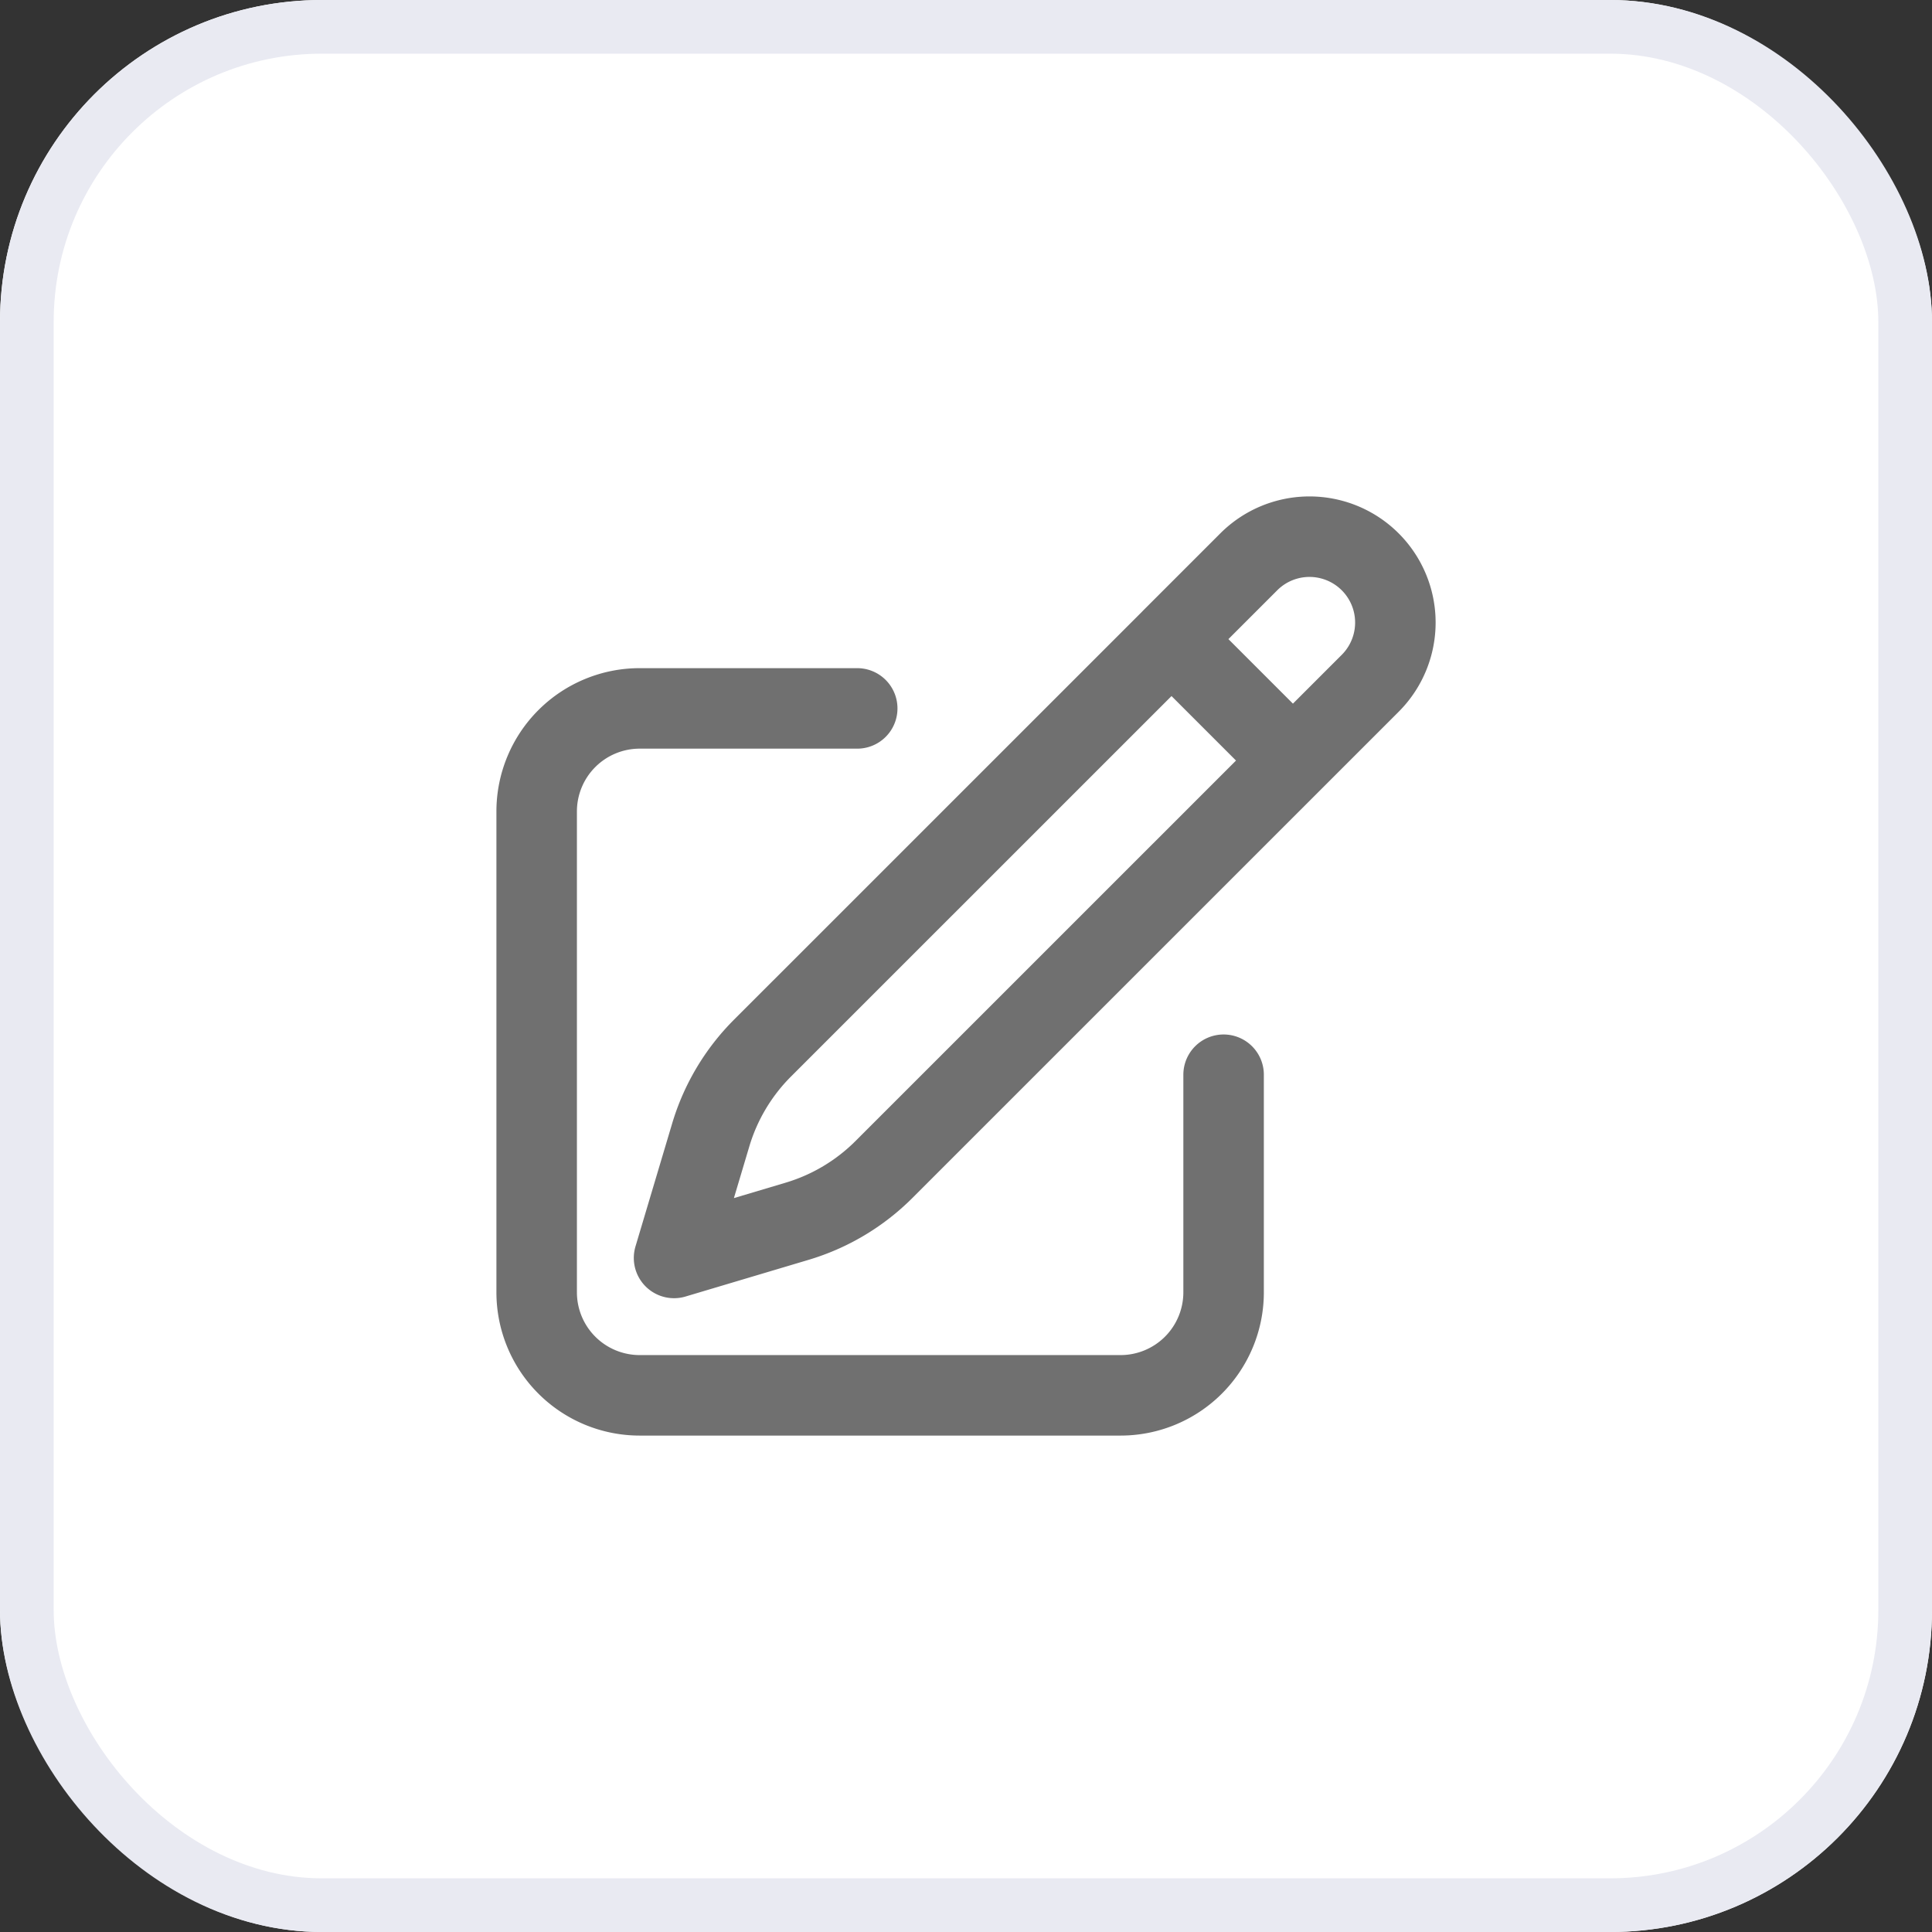 <svg id="Edit_-_Icon_Button" data-name="Edit - Icon Button" xmlns="http://www.w3.org/2000/svg" width="36" height="36" viewBox="0 0 36 36">
  <rect x="0" y="0" width="36" height="36" fill="#333333" stroke="none"/>
  <g id="Rectangle_5344" data-name="Rectangle 5344" fill="#fff" stroke="#e9eaf2" stroke-width="1">
    <rect width="36" height="36" rx="6" stroke="none"/>
    <rect x="0.5" y="0.5" width="35" height="35" rx="5.5" fill="none"/>
  </g>
  <path id="Path_16947" data-name="Path 16947" d="M14.829,4.159l1.44-1.44a1.6,1.6,0,0,1,2.263,2.263L9.47,14.043a3.84,3.84,0,0,1-1.619.964L5.56,15.69,6.243,13.4a3.84,3.84,0,0,1,.964-1.619l7.622-7.621Zm0,0L17.08,6.41M15.8,12.276V16.33a1.92,1.92,0,0,1-1.92,1.92H4.92A1.92,1.92,0,0,1,3,16.33V7.37A1.92,1.92,0,0,1,4.92,5.45H8.973" transform="translate(7 7.75)" fill="none" stroke="#707070" stroke-linecap="round" stroke-linejoin="round" stroke-width="1.5"/>
</svg>
